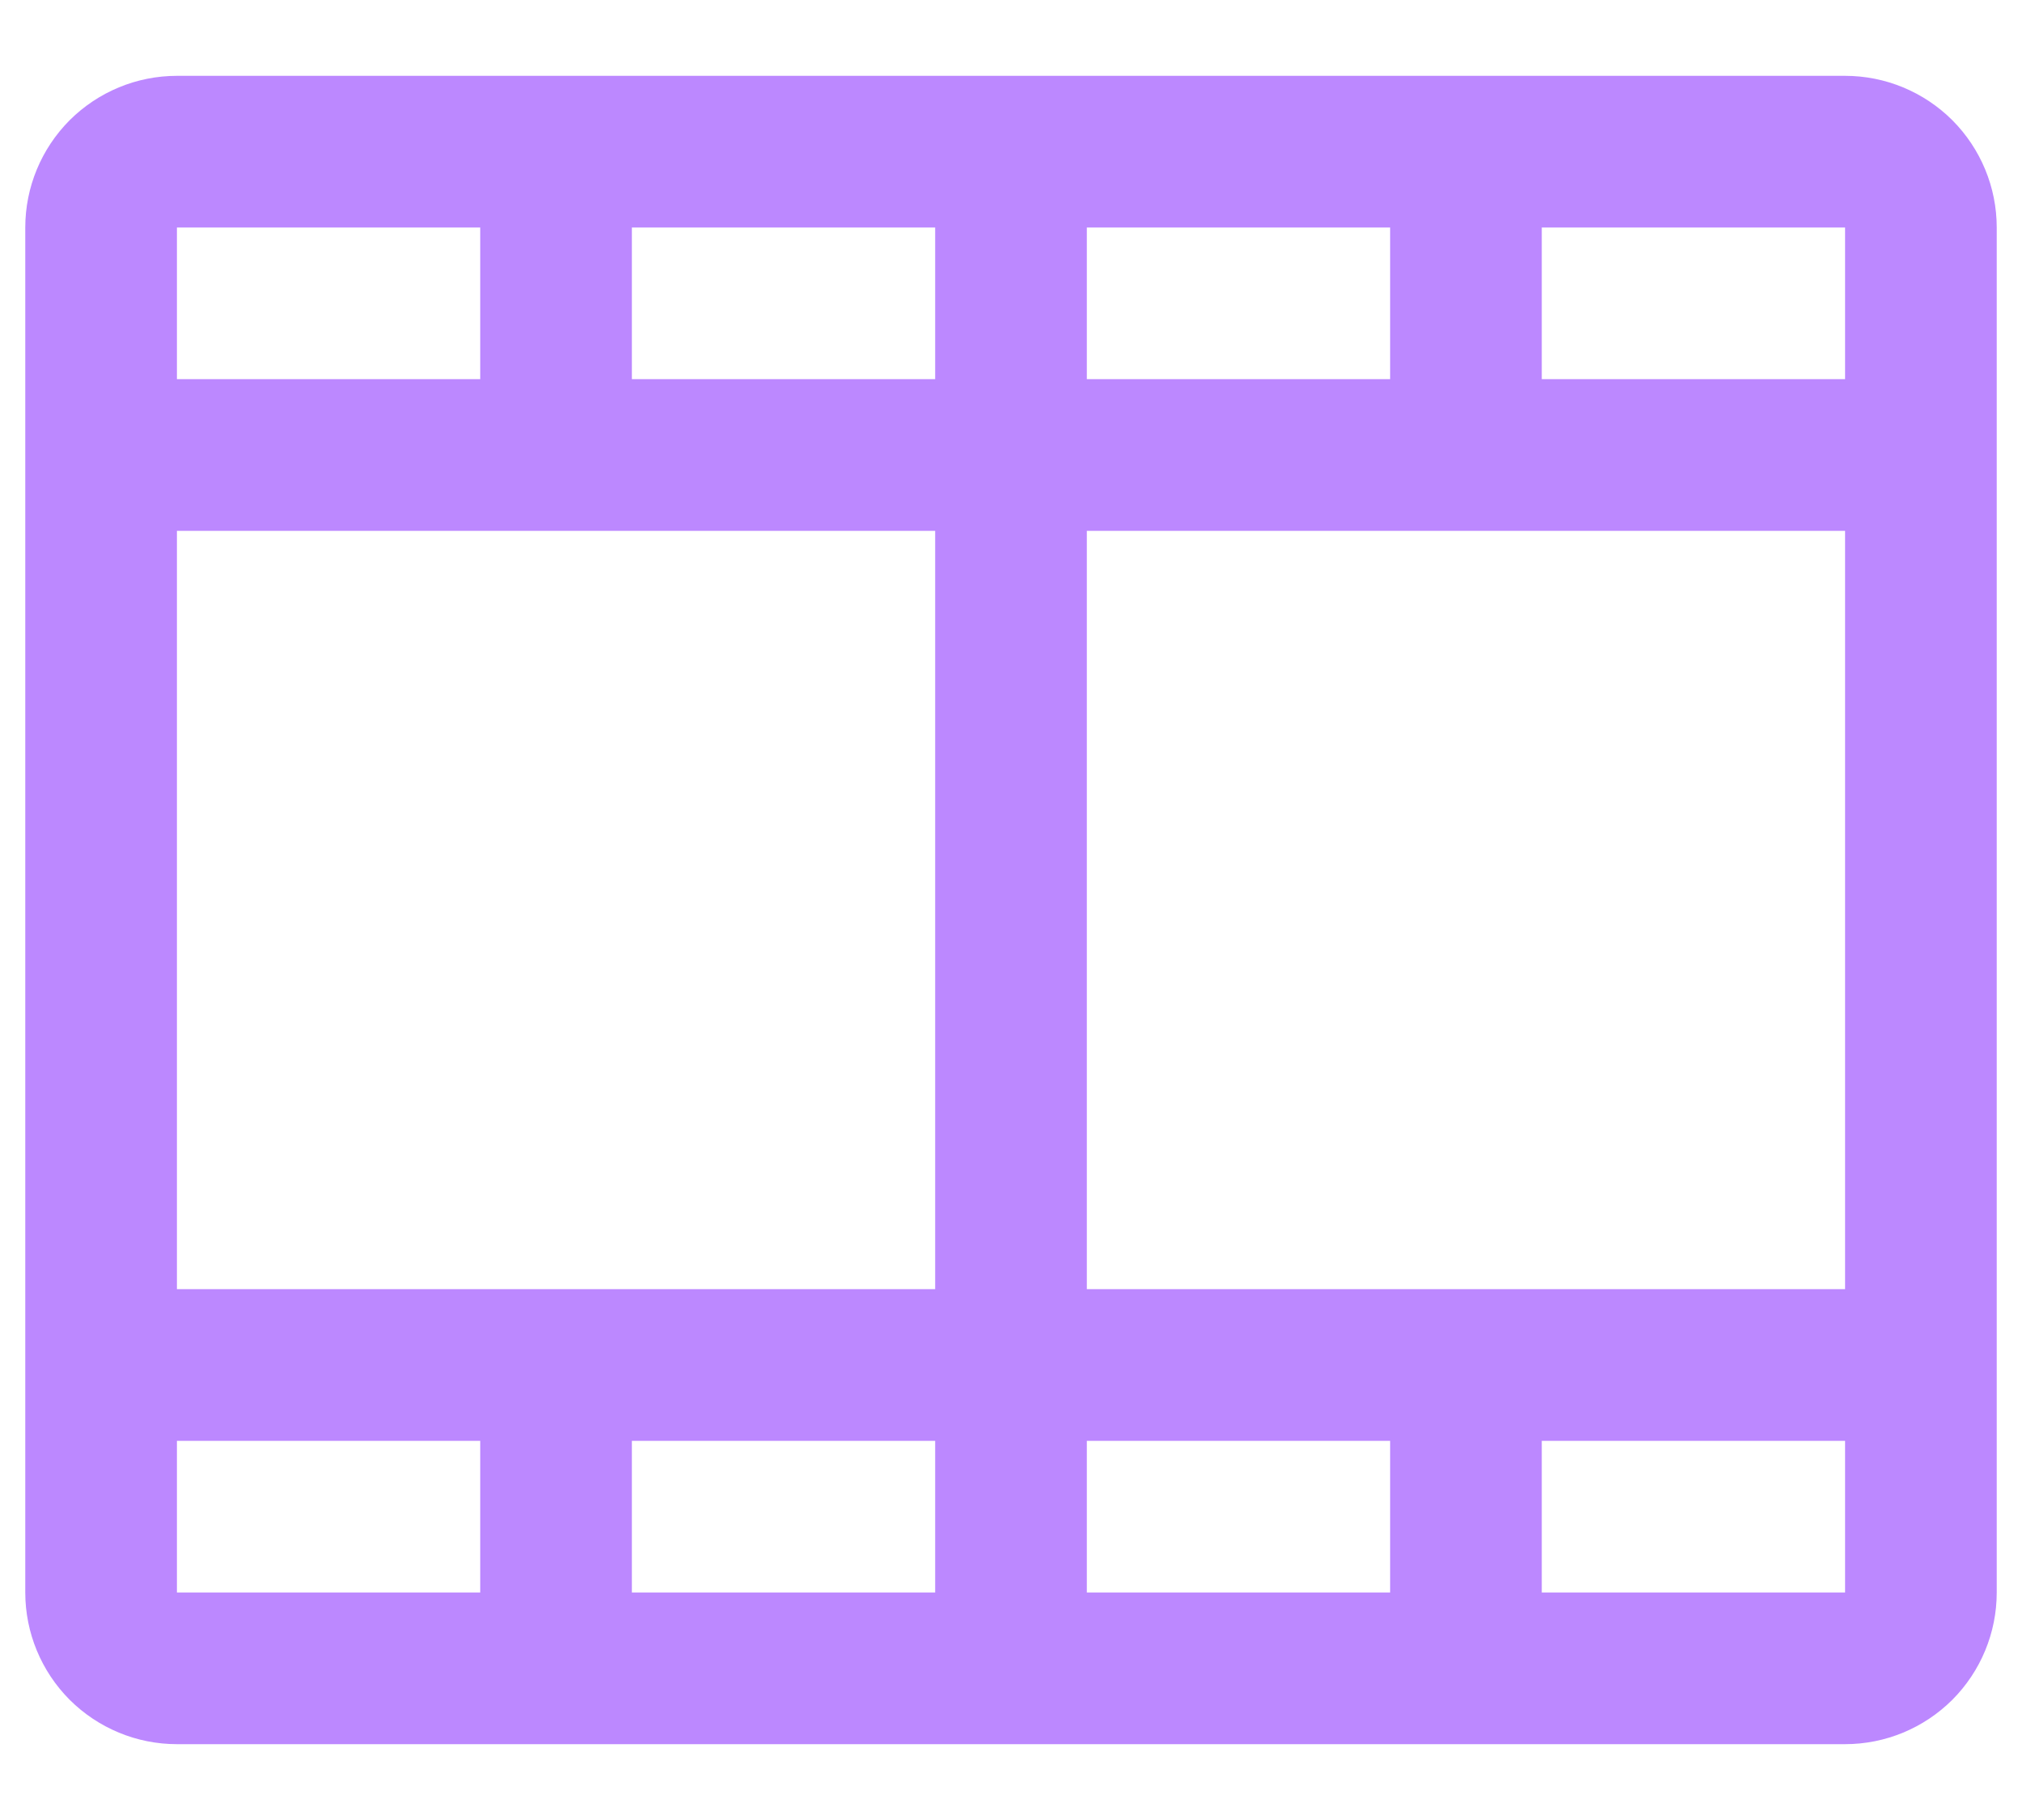 <svg width="20" height="18" viewBox="0 0 20 18" fill="none" xmlns="http://www.w3.org/2000/svg">
<path d="M18.25 0.75H1.75C1.352 0.75 0.971 0.908 0.689 1.189C0.408 1.471 0.25 1.852 0.25 2.25V15.75C0.25 16.148 0.408 16.529 0.689 16.811C0.971 17.092 1.352 17.25 1.75 17.25H18.25C18.648 17.25 19.029 17.092 19.311 16.811C19.592 16.529 19.75 16.148 19.75 15.75V2.25C19.75 1.852 19.592 1.471 19.311 1.189C19.029 0.908 18.648 0.75 18.25 0.75ZM1.75 5.25H9.25V12.75H1.75V5.25ZM10.75 3.75V2.25H13.75V3.75H10.75ZM9.25 3.75H6.25V2.25H9.25V3.75ZM9.25 14.25V15.75H6.25V14.25H9.25ZM10.75 14.25H13.75V15.75H10.75V14.25ZM10.75 12.75V5.25H18.25V12.75H10.75ZM18.25 3.75H15.25V2.25H18.25V3.75ZM4.75 2.25V3.75H1.75V2.25H4.75ZM1.75 14.25H4.75V15.75H1.75V14.25ZM18.25 15.75H15.25V14.25H18.25V15.75Z" fill="#BC88FF"/>
</svg>
